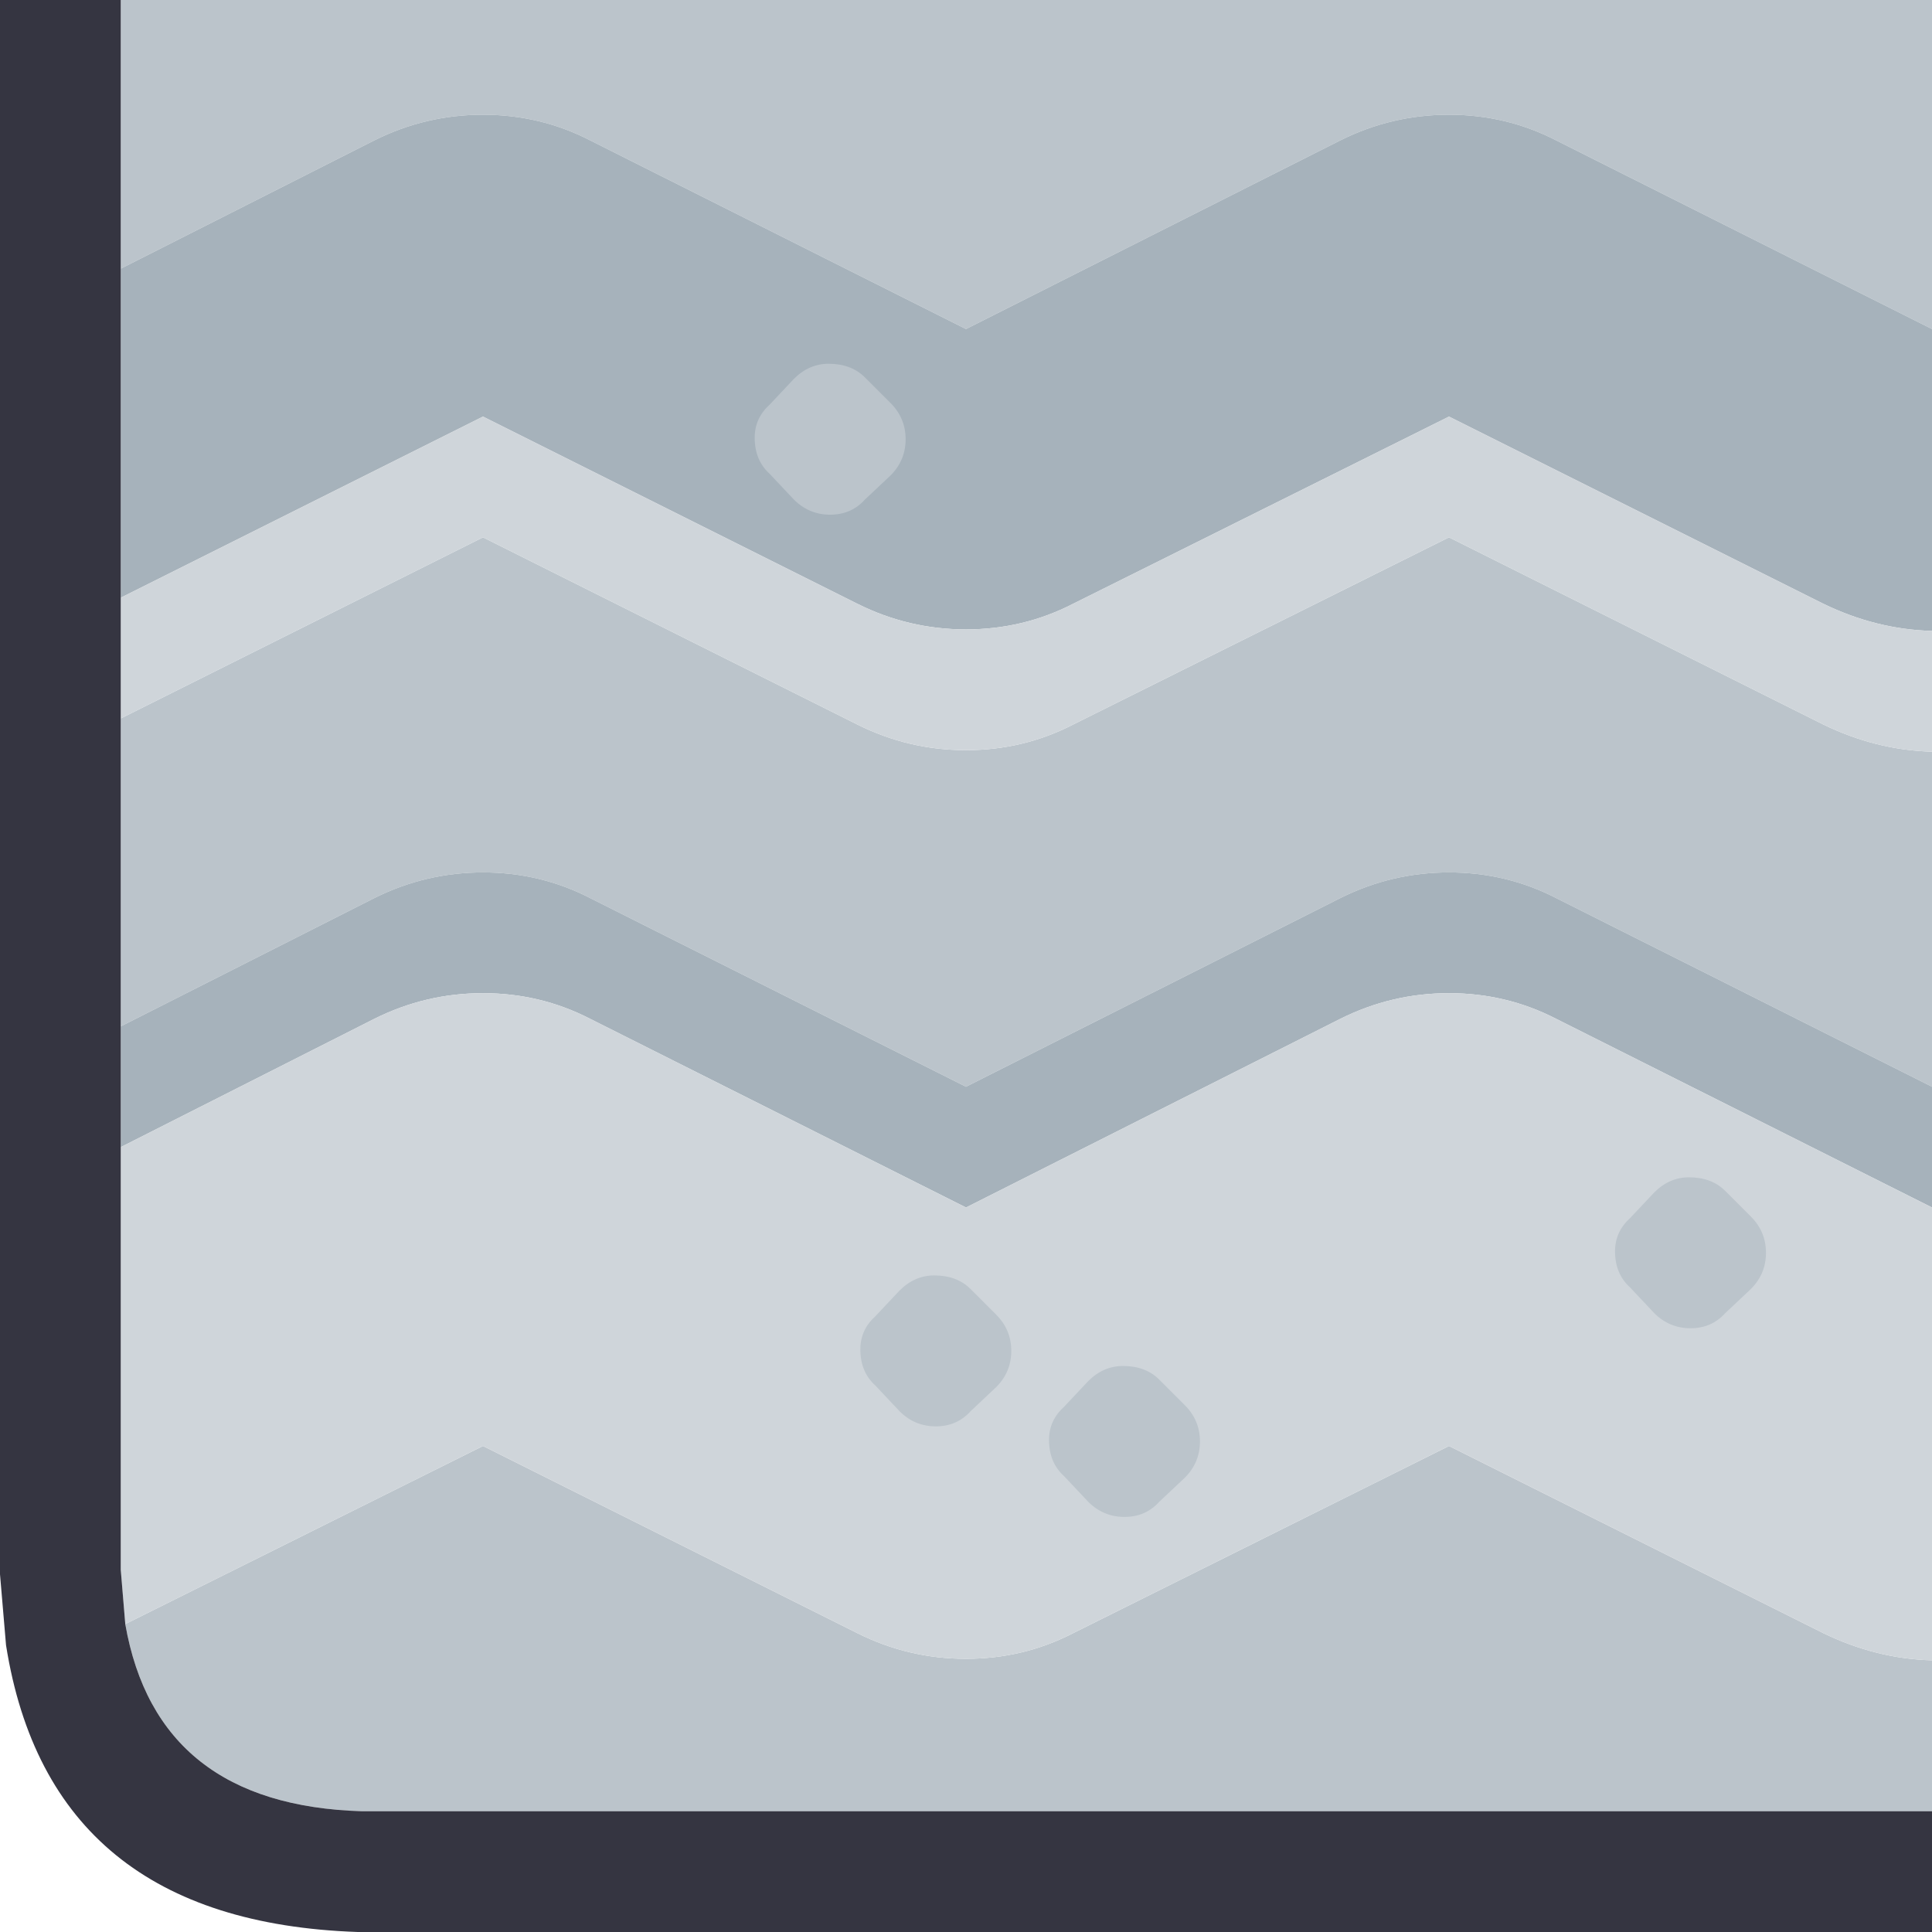 <svg width="64" height="64" xmlns="http://www.w3.org/2000/svg" xmlns:xlink="http://www.w3.org/1999/xlink">
  <defs/>
  <g>
    <path stroke="none" fill="#BBC4CB" d="M64 10.9 L51.55 4.65 Q49.9 3.8 48 3.8 46.1 3.8 44.4 4.65 L32 10.9 19.55 4.65 Q17.9 3.8 16 3.8 14.1 3.8 12.4 4.65 L4 8.9 4 0 64 0 64 10.9 M4 23.8 L16 17.8 28.4 24 Q30.1 24.85 32 24.85 33.9 24.85 35.55 24 L48 17.8 60.4 24 Q62.15 24.85 64 24.9 L64 36 51.55 29.75 Q49.9 28.9 48 28.9 46.1 28.9 44.4 29.75 L32 36 19.55 29.75 Q17.9 28.9 16 28.9 14.1 28.9 12.4 29.75 L4 34 4 23.8 M64 55 L64 60 12 60 Q5.2 59.8 4.15 53.8 L16 47.9 28.4 54.1 Q30.1 54.95 32 54.95 33.9 54.95 35.55 54.1 L48 47.9 60.4 54.1 Q62.15 54.95 64 55"/>
    <path stroke="none" fill="#A6B2BB" d="M4 8.9 L12.4 4.65 Q14.1 3.8 16 3.8 17.9 3.8 19.55 4.65 L32 10.9 44.4 4.65 Q46.1 3.8 48 3.8 49.9 3.8 51.55 4.65 L64 10.9 64 20.9 Q62.15 20.85 60.4 20 L48 13.8 35.55 20 Q33.9 20.85 32 20.85 30.1 20.85 28.4 20 L16 13.8 4 19.8 4 8.9 M4 34 L12.4 29.75 Q14.1 28.9 16 28.9 17.9 28.9 19.55 29.75 L32 36 44.4 29.75 Q46.1 28.9 48 28.9 49.9 28.9 51.55 29.75 L64 36 64 40 51.55 33.75 Q49.9 32.9 48 32.9 46.1 32.9 44.4 33.75 L32 40 19.55 33.75 Q17.9 32.9 16 32.9 14.1 32.9 12.4 33.75 L4 38 4 34"/>
    <path stroke="none" fill="#CFD5DA" d="M4 19.8 L16 13.8 28.4 20 Q30.1 20.85 32 20.85 33.9 20.85 35.55 20 L48 13.8 60.4 20 Q62.15 20.85 64 20.9 L64 24.9 Q62.15 24.85 60.4 24 L48 17.8 35.55 24 Q33.9 24.85 32 24.85 30.1 24.85 28.4 24 L16 17.8 4 23.8 4 19.8 M4 38 L12.4 33.75 Q14.1 32.9 16 32.9 17.9 32.9 19.55 33.75 L32 40 44.4 33.75 Q46.1 32.9 48 32.9 49.9 32.9 51.55 33.75 L64 40 64 55 Q62.15 54.95 60.4 54.1 L48 47.9 35.55 54.1 Q33.9 54.95 32 54.95 30.1 54.95 28.4 54.1 L16 47.9 4.15 53.8 4 52 4 38"/>
    <path stroke="none" fill="#353541" d="M4 38 L4 52 4.15 53.8 Q5.2 59.8 12 60 L64 60 64 64 12 64 11.85 64 Q1.65 63.65 0.2 54.5 L0 52.15 0 52 0 0 4 0 4 8.9 4 19.8 4 23.8 4 34 4 38"/>
    <path stroke="none" fill="#BBC4CB" d="M57.15 39.45 L58 40.3 Q58.5 40.8 58.5 41.5 58.5 42.2 58 42.7 L57.15 43.5 Q56.7 44 56 44 55.3 44 54.8 43.5 L54 42.65 Q53.5 42.2 53.5 41.45 53.5 40.8 54 40.35 L54.8 39.5 Q55.3 39 55.95 39 56.7 39 57.15 39.45"/>
    <path stroke="none" fill="#BBC4CB" d="M38.4 45.7 L39.25 46.55 Q39.75 47.05 39.75 47.75 39.75 48.45 39.25 48.95 L38.4 49.75 Q37.95 50.25 37.25 50.25 36.55 50.25 36.05 49.75 L35.25 48.9 Q34.75 48.45 34.75 47.7 34.75 47.05 35.25 46.6 L36.05 45.75 Q36.55 45.25 37.2 45.25 37.95 45.25 38.4 45.7"/>
    <path stroke="none" fill="#BBC4CB" d="M32.15 42.7 L33 43.55 Q33.5 44.05 33.5 44.75 33.5 45.45 33 45.95 L32.15 46.75 Q31.7 47.25 31 47.25 30.3 47.25 29.8 46.75 L29 45.9 Q28.5 45.45 28.5 44.7 28.5 44.05 29 43.6 L29.8 42.75 Q30.3 42.25 30.95 42.25 31.7 42.25 32.15 42.7"/>
    <path stroke="none" fill="#BBC4CB" d="M28.65 12.5 L29.5 13.35 Q30 13.85 30 14.55 30 15.25 29.5 15.75 L28.65 16.55 Q28.2 17.05 27.5 17.05 26.8 17.05 26.3 16.55 L25.5 15.7 Q25 15.25 25 14.5 25 13.85 25.5 13.4 L26.3 12.55 Q26.8 12.05 27.45 12.05 28.2 12.05 28.65 12.5"/>
  </g>
</svg>